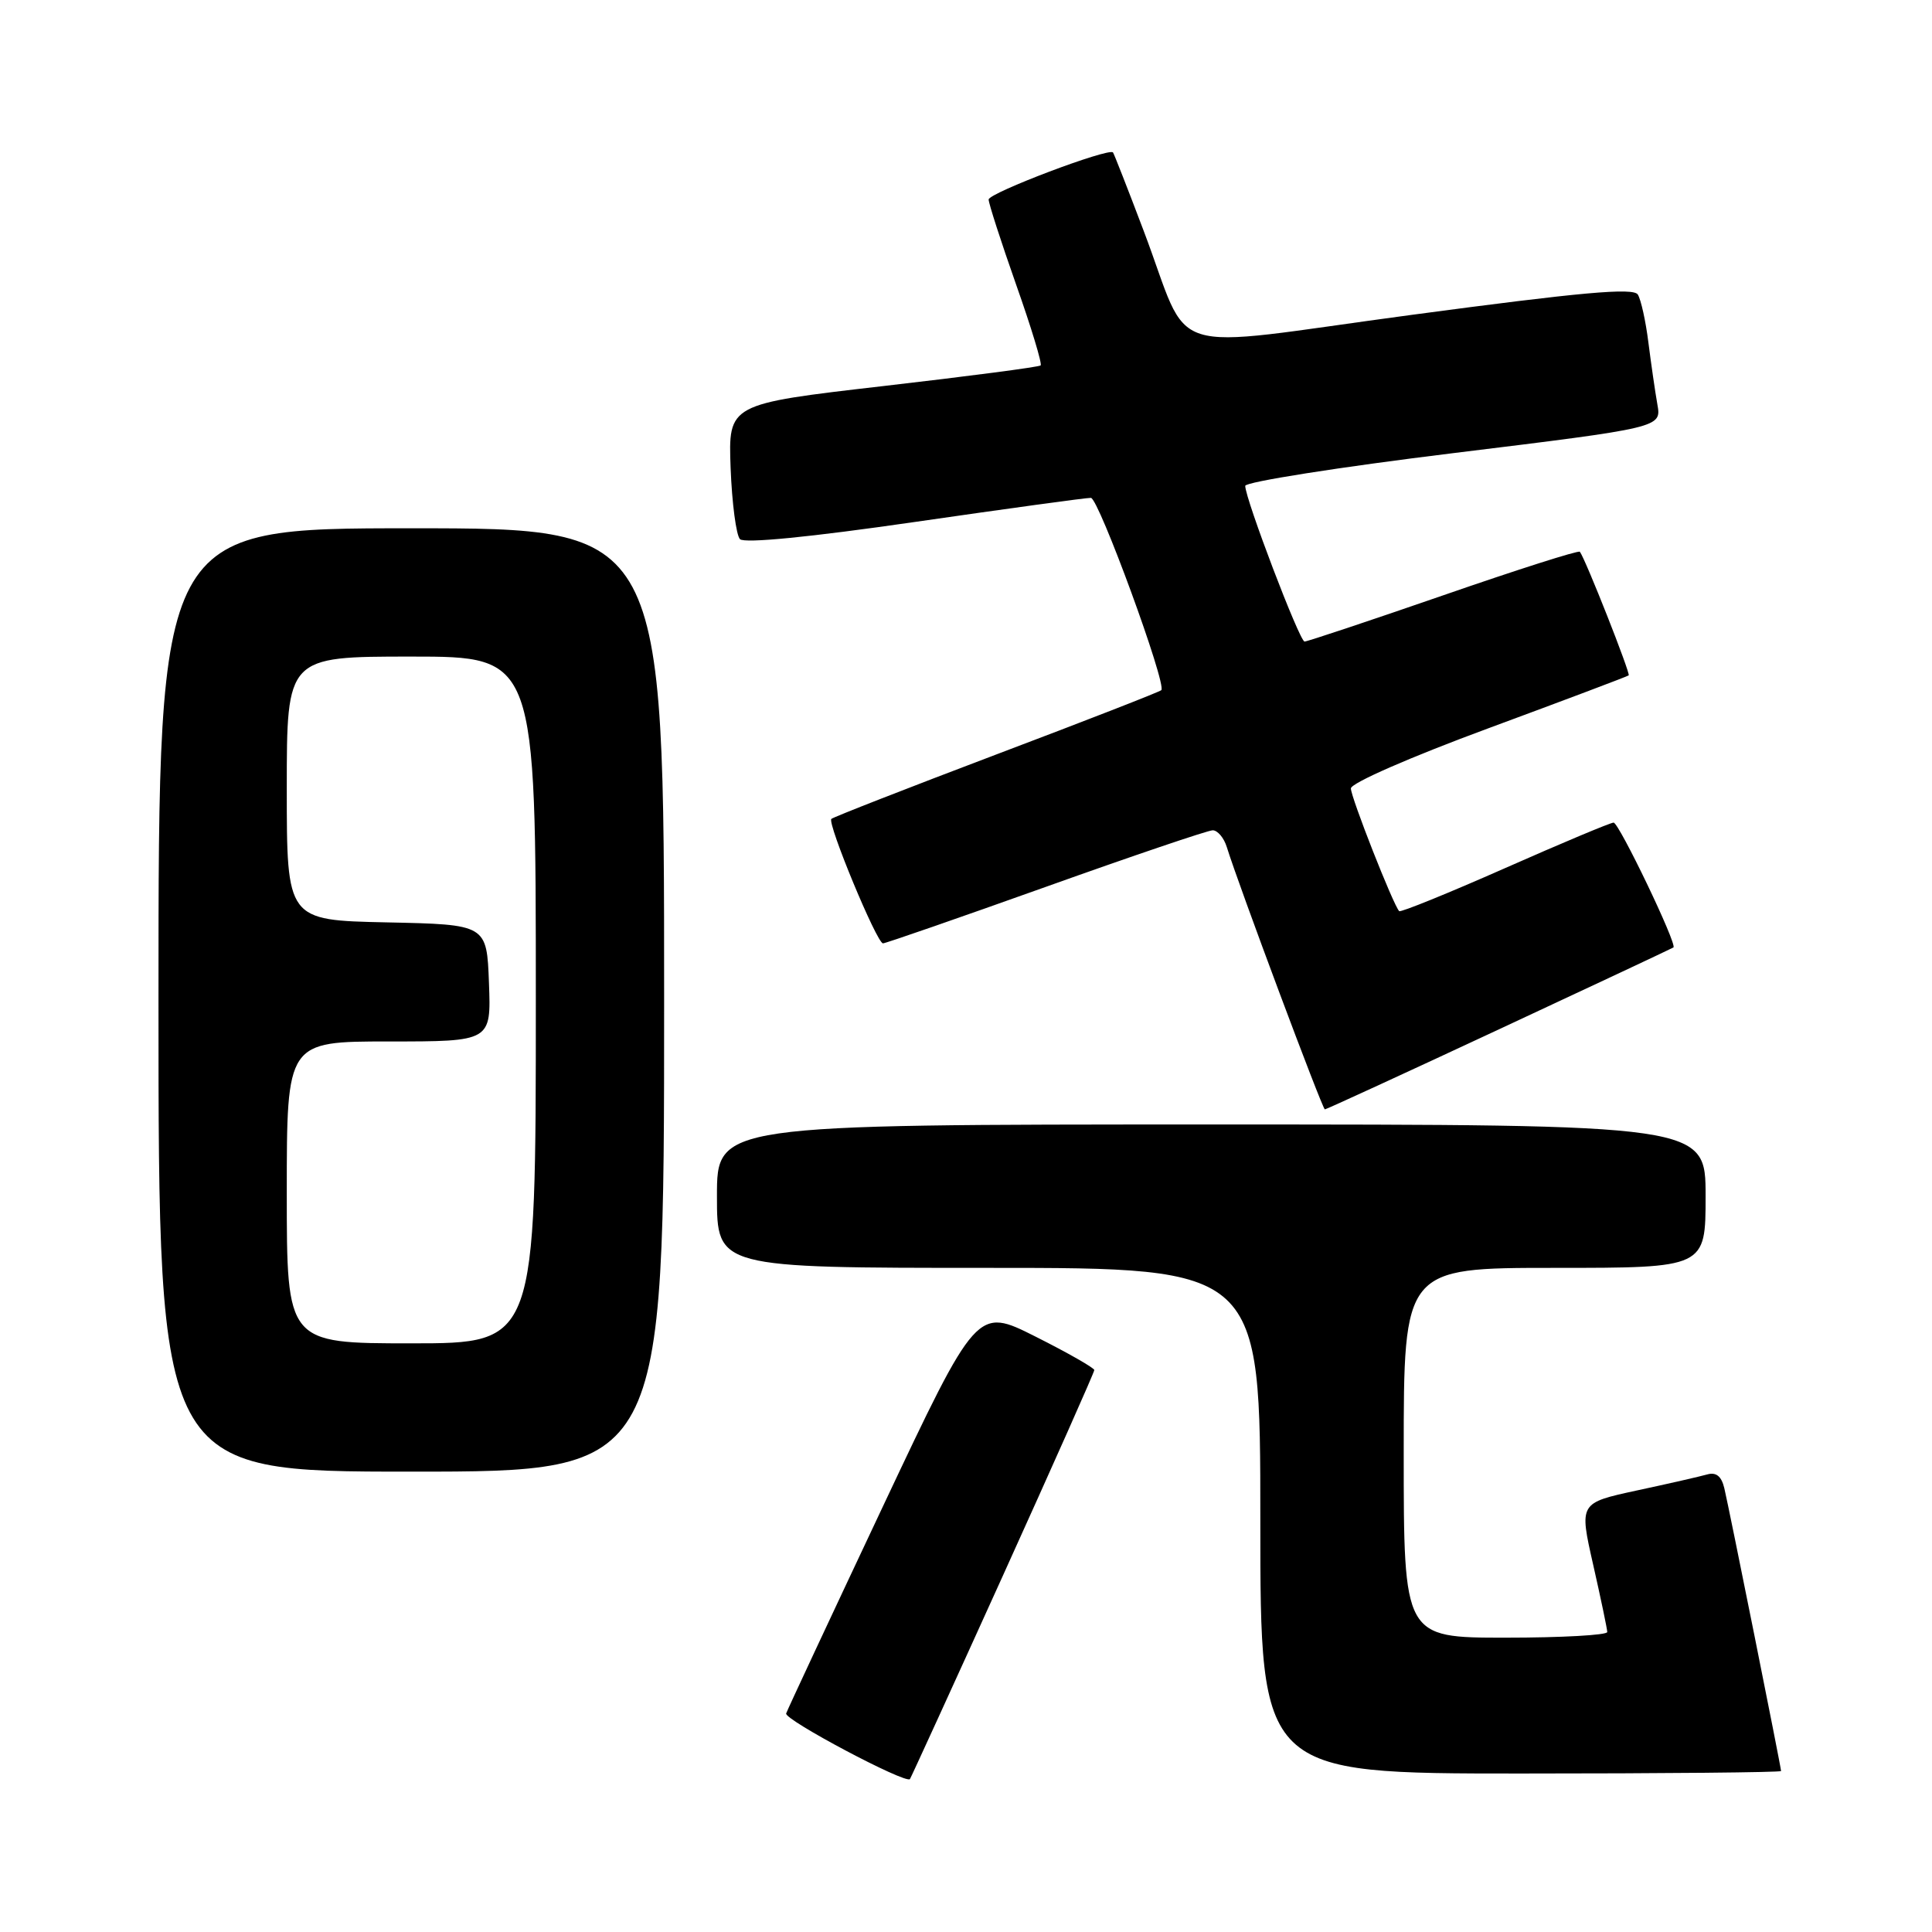 <?xml version="1.0" encoding="UTF-8" standalone="no"?>
<!DOCTYPE svg PUBLIC "-//W3C//DTD SVG 1.1//EN" "http://www.w3.org/Graphics/SVG/1.1/DTD/svg11.dtd" >
<svg xmlns="http://www.w3.org/2000/svg" xmlns:xlink="http://www.w3.org/1999/xlink" version="1.1" viewBox="0 0 256 256">
 <g >
 <path fill="currentColor"
d=" M 132.89 208.78 C 139.55 194.08 145.00 181.83 145.00 181.54 C 145.00 181.26 141.50 179.26 137.22 177.11 C 129.45 173.20 129.45 173.20 116.97 199.65 C 110.11 214.20 104.35 226.52 104.17 227.04 C 103.88 227.86 119.98 236.40 120.57 235.74 C 120.68 235.61 126.23 223.48 132.89 208.78 Z  M 236.00 234.67 C 236.00 234.18 229.12 199.88 228.48 197.19 C 228.10 195.60 227.40 195.04 226.22 195.37 C 225.27 195.64 221.07 196.60 216.87 197.50 C 209.25 199.15 209.25 199.15 211.10 207.32 C 212.12 211.82 212.96 215.84 212.97 216.25 C 212.99 216.66 206.93 217.00 199.50 217.00 C 186.00 217.00 186.00 217.00 186.00 192.50 C 186.00 168.00 186.00 168.00 206.00 168.00 C 226.00 168.00 226.00 168.00 226.00 158.50 C 226.00 149.00 226.00 149.00 160.50 149.00 C 95.00 149.00 95.00 149.00 95.00 158.50 C 95.00 168.00 95.00 168.00 131.00 168.00 C 167.00 168.00 167.00 168.00 167.00 201.50 C 167.00 235.00 167.00 235.00 201.50 235.00 C 220.47 235.00 236.00 234.85 236.00 234.67 Z  M 88.00 132.50 C 88.00 70.00 88.00 70.00 54.50 70.00 C 21.00 70.00 21.00 70.00 21.00 132.50 C 21.00 195.00 21.00 195.00 54.50 195.00 C 88.00 195.00 88.00 195.00 88.00 132.50 Z  M 198.69 136.36 C 211.24 130.51 221.61 125.64 221.74 125.54 C 222.26 125.13 214.52 109.00 213.81 109.00 C 213.40 109.00 206.92 111.72 199.41 115.04 C 191.90 118.36 185.59 120.92 185.40 120.73 C 184.63 119.96 179.00 105.65 179.00 104.47 C 179.00 103.76 186.90 100.31 197.25 96.49 C 207.29 92.78 215.64 89.63 215.81 89.49 C 216.07 89.25 210.11 74.14 209.34 73.11 C 209.18 72.89 201.05 75.48 191.27 78.87 C 181.50 82.25 173.21 85.01 172.86 85.01 C 172.20 85.00 165.00 66.10 165.00 64.38 C 165.00 63.86 177.41 61.90 192.58 60.04 C 220.16 56.66 220.16 56.66 219.61 53.58 C 219.31 51.89 218.78 48.20 218.42 45.38 C 218.07 42.56 217.44 39.71 217.02 39.03 C 216.44 38.09 209.56 38.71 187.06 41.72 C 153.36 46.23 158.05 47.71 151.51 30.50 C 149.43 25.00 147.61 20.37 147.48 20.20 C 146.94 19.54 131.00 25.57 131.00 26.44 C 131.00 26.95 132.64 32.03 134.64 37.71 C 136.65 43.39 138.11 48.21 137.89 48.42 C 137.68 48.63 128.28 49.86 117.00 51.16 C 96.50 53.53 96.50 53.53 96.81 62.01 C 96.99 66.68 97.55 70.92 98.05 71.44 C 98.63 72.03 107.36 71.17 121.24 69.16 C 133.48 67.39 143.97 65.95 144.55 65.97 C 145.58 66.00 154.63 90.70 153.88 91.45 C 153.67 91.67 143.84 95.50 132.04 99.96 C 120.24 104.43 110.39 108.28 110.16 108.51 C 109.59 109.08 116.19 125.00 117.00 125.00 C 117.34 125.00 127.05 121.63 138.56 117.52 C 150.08 113.40 160.03 110.03 160.68 110.02 C 161.33 110.01 162.18 111.01 162.56 112.25 C 164.09 117.21 175.23 147.00 175.55 147.00 C 175.73 147.00 186.15 142.21 198.69 136.36 Z  M 38.00 158.00 C 38.00 138.00 38.00 138.00 51.54 138.00 C 65.08 138.00 65.08 138.00 64.79 130.25 C 64.50 122.50 64.50 122.50 51.25 122.22 C 38.00 121.94 38.00 121.94 38.00 104.47 C 38.00 87.00 38.00 87.00 54.50 87.00 C 71.00 87.00 71.00 87.00 71.00 132.50 C 71.00 178.00 71.00 178.00 54.50 178.00 C 38.00 178.00 38.00 178.00 38.00 158.00 Z "/>
</g>
</svg>